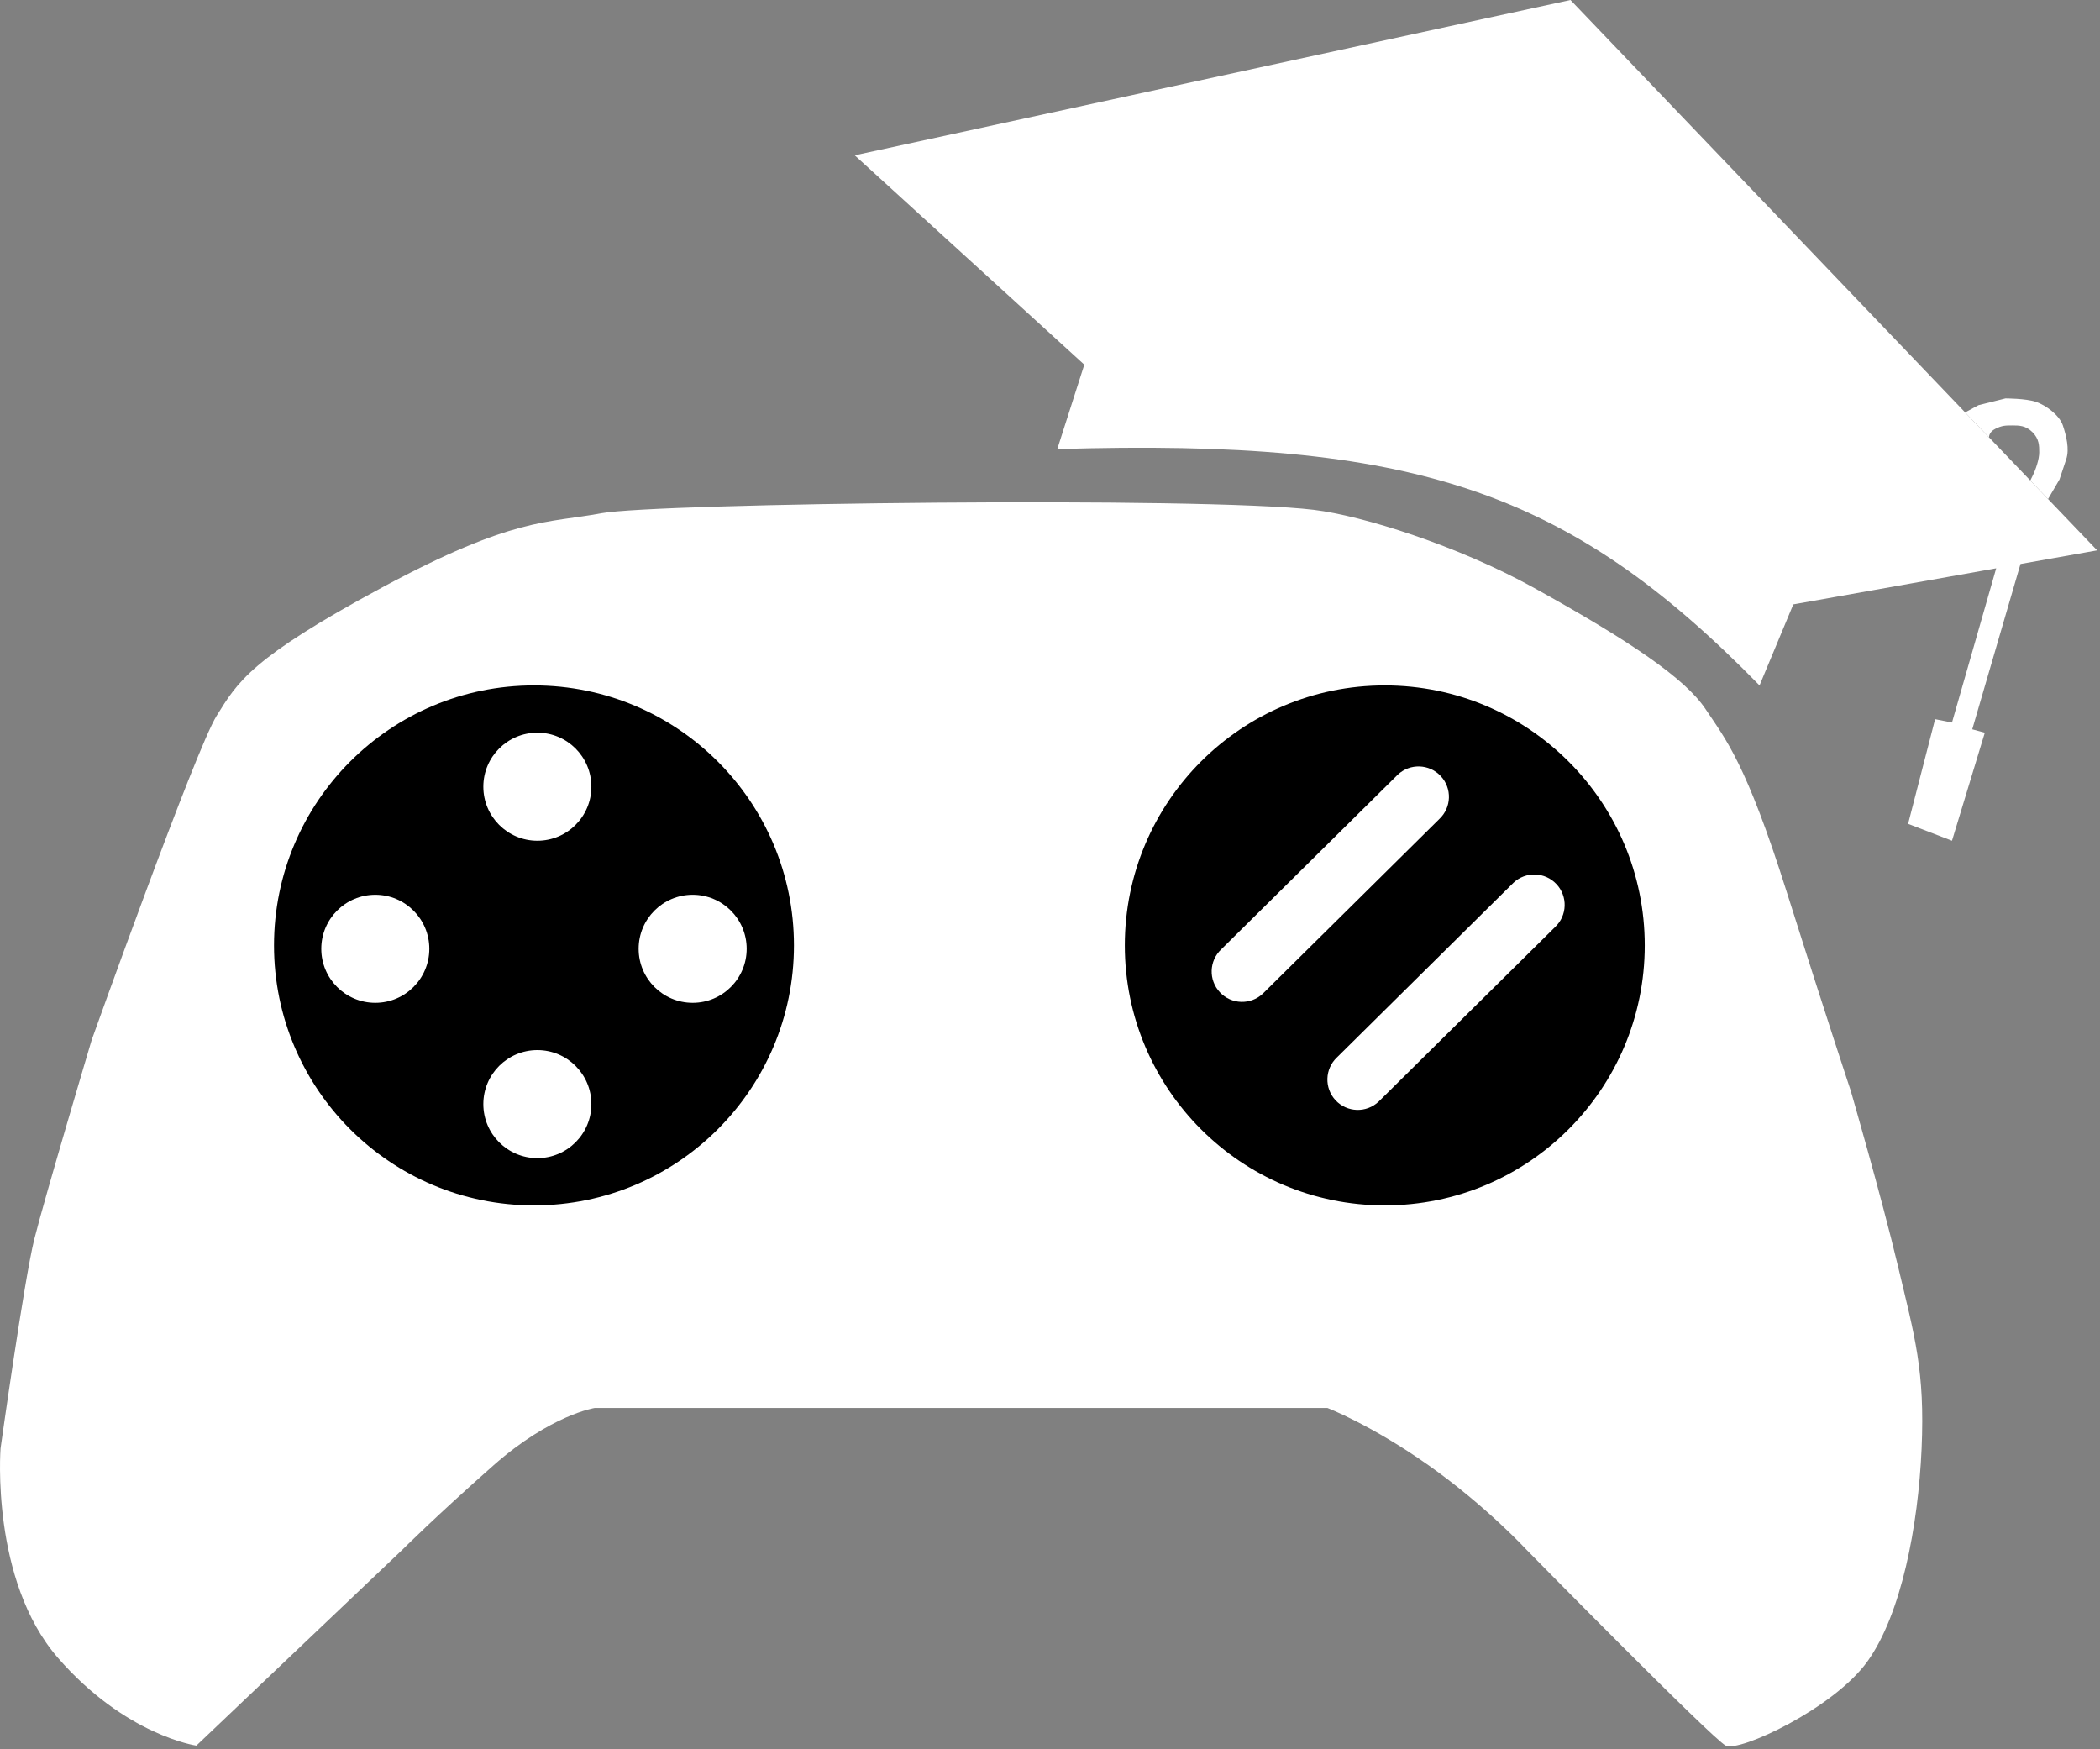 <svg width="311" height="259" viewBox="0 0 311 259" fill="none" xmlns="http://www.w3.org/2000/svg">
<rect x="0" y="0" width="311" height="259" fill="#808080" stroke="none"/>
<rect width="311" height="259" fill="none"/>
<path d="M196.58 208.5H88.08C88.08 208.5 81.58 209.5 73.08 217C64.58 224.5 59.58 229.5 59.58 229.5L29.08 258.5C29.08 258.5 18.58 257 8.58 245.5C-1.42 234 0.08 214.5 0.08 214.5C0.08 214.5 3.58 189.5 5.08 183.5C6.58 177.5 13.58 154 13.58 154C13.58 154 28.955 111 32.08 106C35.205 101 37.08 97.5 56.58 87C76.08 76.5 81.08 77.5 89.08 76C97.08 74.5 178.08 73.501 194.58 75.5C201.811 76.377 215.843 80.79 227.08 87C241.484 94.961 249.58 100.5 252.58 105C255.58 109.5 258.58 113 264.58 132C270.58 151 274.08 161.5 274.08 161.5C274.08 161.5 278.58 177 281.08 187.5C283.58 198 285.08 203.001 284.58 214.5C284.08 226 281.58 239 276.58 246C271.58 253 257.58 259.5 255.58 258.5C253.58 257.501 226.08 229.5 226.08 229.5C226.08 229.5 220.08 223 211.58 217C203.08 211 196.58 208.5 196.58 208.5Z" fill="white"/>
<path d="M243.58 140C243.58 161.263 226.343 178.5 205.08 178.5C183.817 178.5 166.58 161.263 166.58 140C166.58 118.737 183.817 101.5 205.08 101.5C226.343 101.5 243.58 118.737 243.58 140Z" fill="black"/>
<path d="M117.58 140C117.58 161.263 100.343 178.5 79.08 178.5C57.817 178.5 40.58 161.263 40.58 140C40.58 118.737 57.817 101.5 79.08 101.5C100.343 101.5 117.58 118.737 117.58 140Z" fill="black"/>
<path d="M87.58 116.5C87.58 120.918 83.998 124.5 79.58 124.5C75.162 124.5 71.58 120.918 71.58 116.5C71.58 112.082 75.162 108.5 79.58 108.5C83.998 108.5 87.58 112.082 87.58 116.5Z" fill="white"/>
<path d="M110.58 140.5C110.58 144.918 106.998 148.5 102.58 148.5C98.162 148.5 94.58 144.918 94.58 140.5C94.58 136.082 98.162 132.5 102.58 132.5C106.998 132.5 110.58 136.082 110.58 140.5Z" fill="white"/>
<path d="M87.58 163.5C87.58 167.918 83.998 171.5 79.58 171.5C75.162 171.5 71.58 167.918 71.58 163.5C71.58 159.082 75.162 155.5 79.58 155.5C83.998 155.5 87.58 159.082 87.58 163.5Z" fill="white"/>
<path d="M63.58 140.5C63.58 144.918 59.998 148.5 55.58 148.5C51.162 148.5 47.58 144.918 47.58 140.5C47.58 136.082 51.162 132.5 55.58 132.5C59.998 132.5 63.58 136.082 63.58 140.5Z" fill="white"/>
<path d="M213.158 121.283C214.971 119.583 215.063 116.735 213.363 114.922C211.663 113.109 208.815 113.017 207.002 114.717L180.863 140.578C179.05 142.278 178.958 145.126 180.658 146.939C182.358 148.752 185.206 148.843 187.019 147.143L213.158 121.283Z" fill="white"/>
<path d="M230.297 137.283C232.11 135.583 232.202 132.735 230.502 130.922C228.802 129.109 225.954 129.017 224.141 130.717L198.002 156.578C196.189 158.278 196.098 161.126 197.797 162.939C199.497 164.752 202.345 164.843 204.158 163.143L230.297 137.283Z" fill="white"/>
<path d="M260.58 101.5C232.21 72.488 209.378 64.908 156.58 66.5L160.58 54L126.58 23L232.58 0L310.58 81.5L299.225 83.519L292.08 108L293.942 108.5L289.08 124.5L282.58 122L286.58 106.5L289.08 107L295.627 84.158L265.58 89.5L260.58 101.5Z" fill="white"/>
<path d="M305 71L303.306 73.9L301.996 72.53L300.685 71.161C300.685 71.161 300.5 71.5 301 70.5C301.5 69.5 302 68 302 67C302 66 302 65 301 64C300 63 299 63 298 63C297 63 296.5 63 295.5 63.5C294.5 64 294.567 64.769 294.567 64.769L292.797 62.919L291.028 61.07L293 60L297 59C297 59 300 59 301.5 59.5C303 60 305 61.5 305.5 63C306 64.5 306.5 66.5 306 68L305 71Z" fill="white"/>
<path d="M122.58 188.5C122.58 192.366 125.714 195.5 129.58 195.5H154.58C158.446 195.5 161.58 192.366 161.58 188.5C161.58 184.634 158.446 181.5 154.58 181.5H129.58C125.714 181.5 122.58 184.634 122.58 188.5Z" fill="none"/>
</svg>

